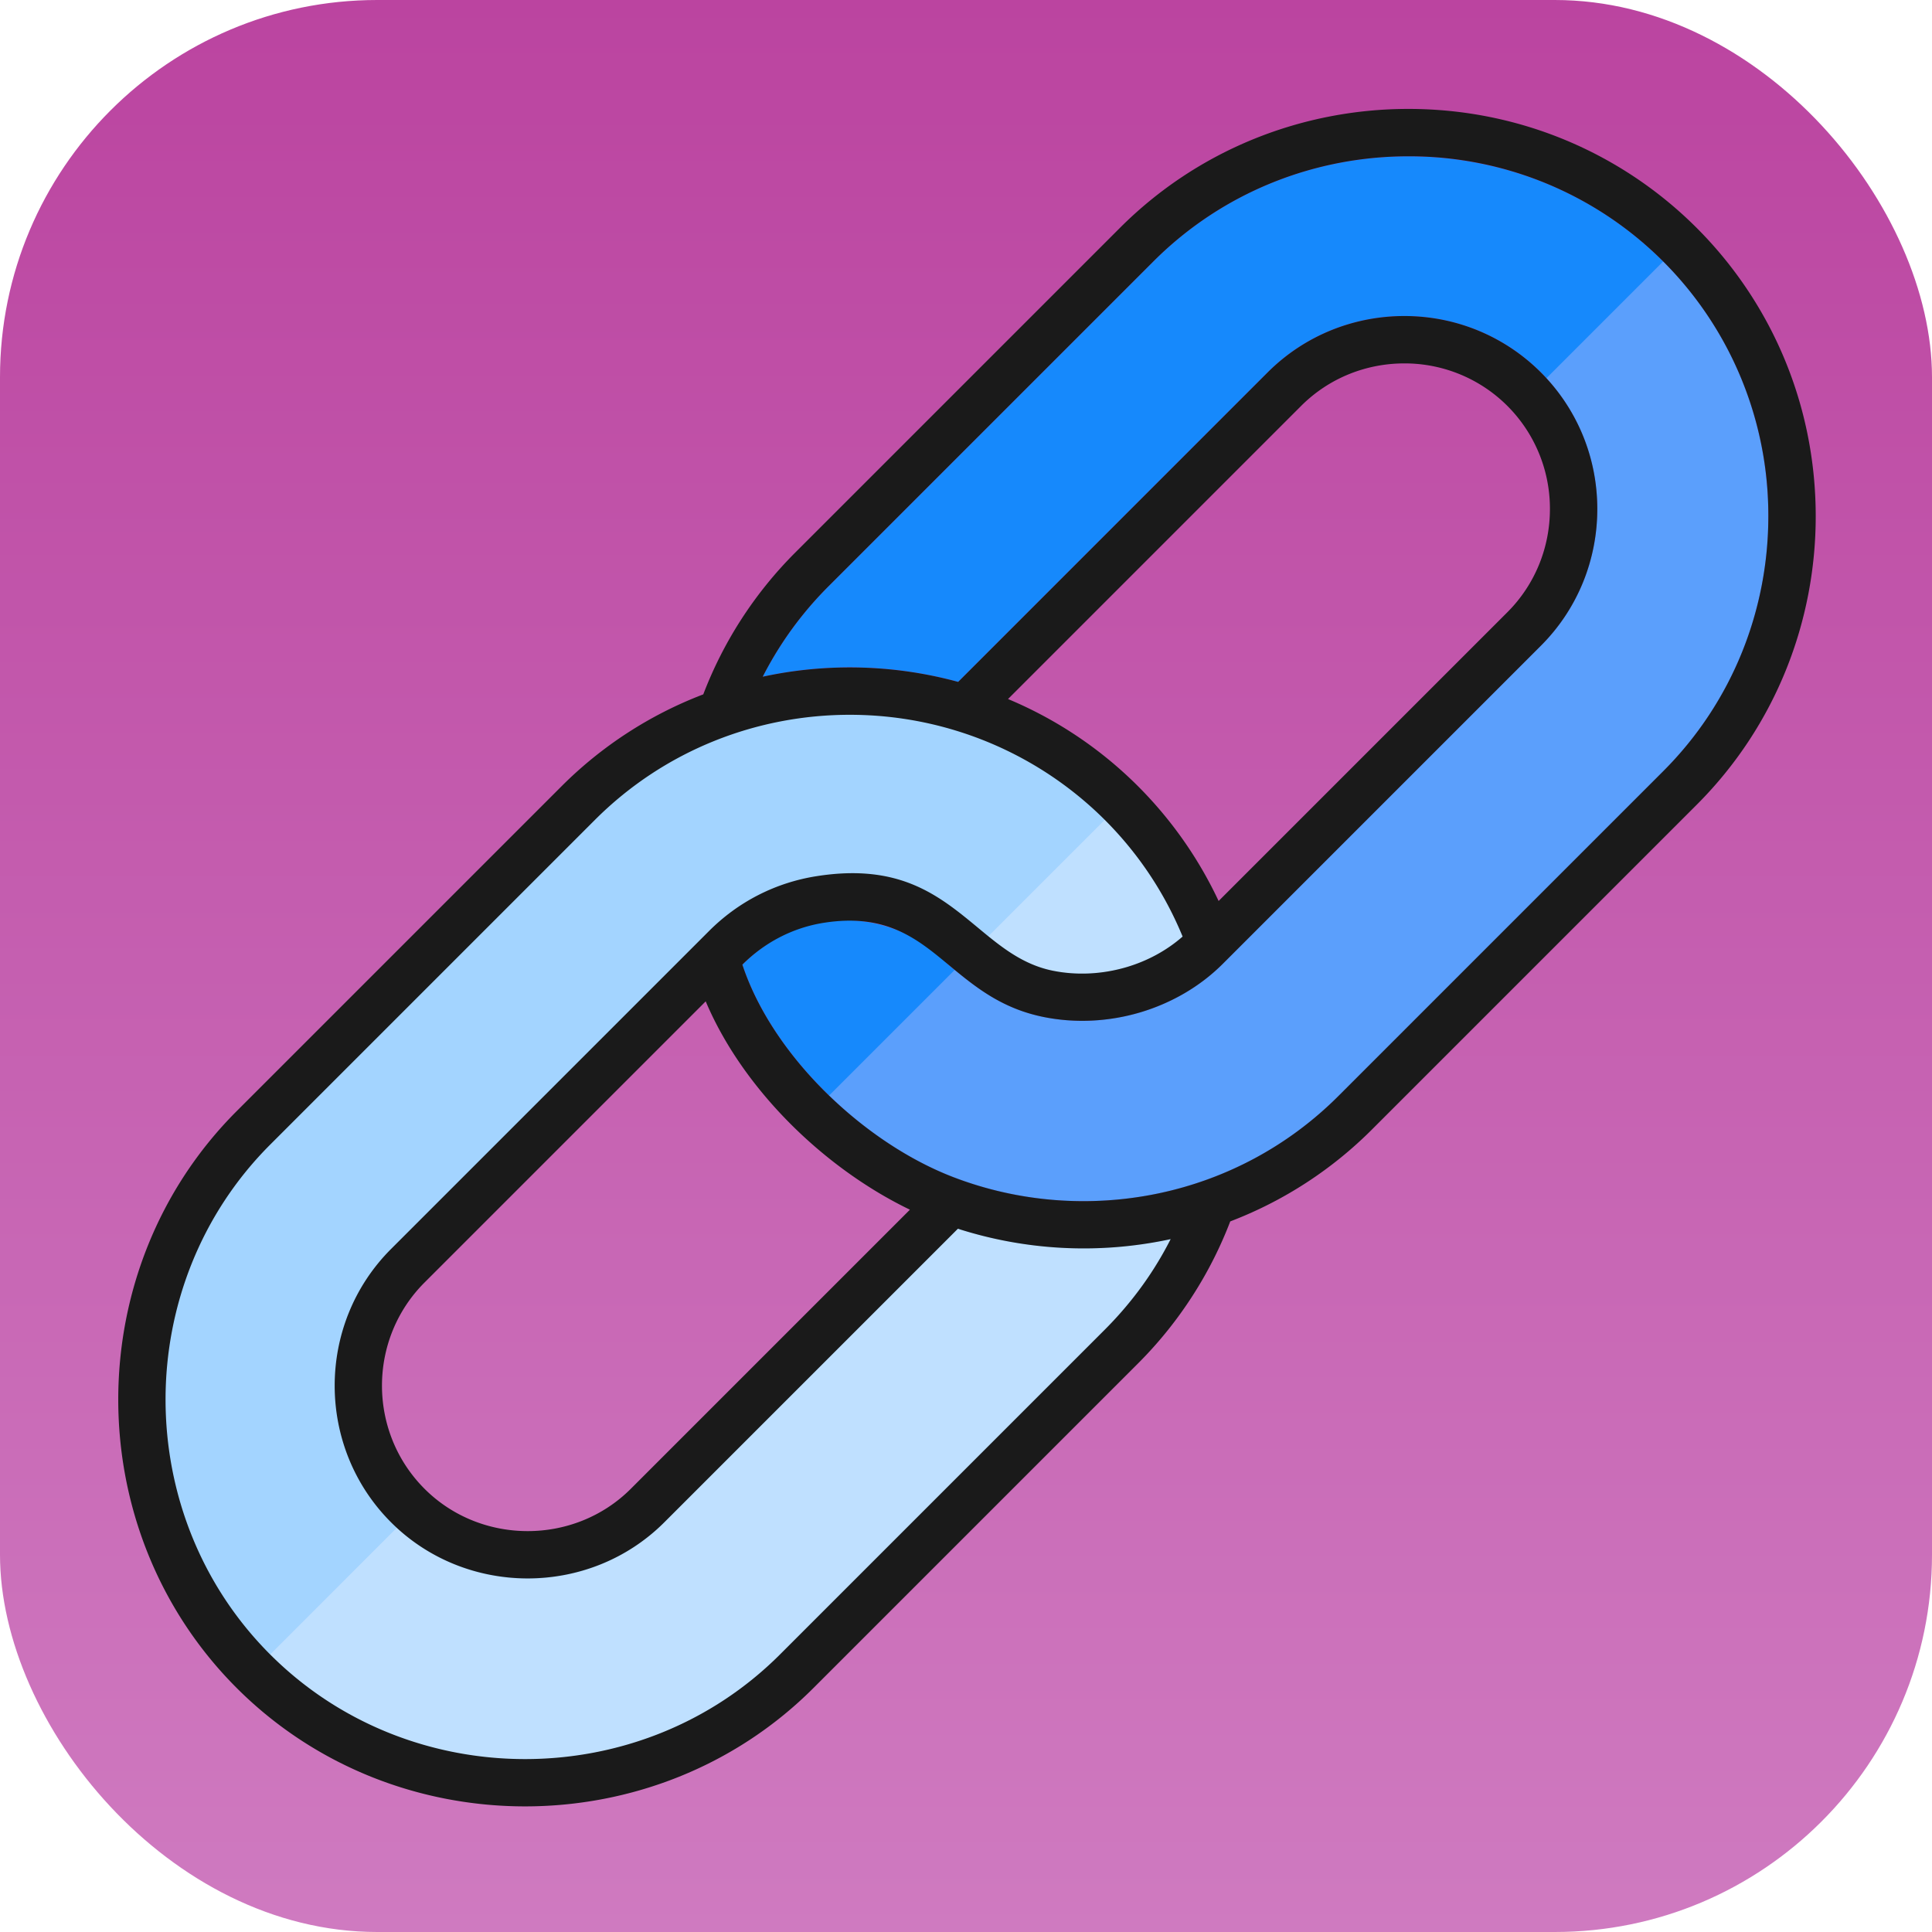 <?xml version="1.0" encoding="UTF-8" standalone="no"?>
<svg
   shape-rendering="geometricPrecision"
   text-rendering="geometricPrecision"
   image-rendering="optimizeQuality"
   fill-rule="evenodd"
   clip-rule="evenodd"
   viewBox="0 0 512.176 512.176"
   version="1.1"
   id="svg5"
   sodipodi:docname="link copy.svg"
   width="512.176"
   height="512.176"
   xml:space="preserve"
   inkscape:export-filename="link copy2.svg"
   inkscape:export-xdpi="96"
   inkscape:export-ydpi="96"
   inkscape:version="1.4 (e7c3feb1, 2024-10-09)"
   xmlns:inkscape="http://www.inkscape.org/namespaces/inkscape"
   xmlns:sodipodi="http://sodipodi.sourceforge.net/DTD/sodipodi-0.dtd"
   xmlns:xlink="http://www.w3.org/1999/xlink"
   xmlns="http://www.w3.org/2000/svg"
   xmlns:svg="http://www.w3.org/2000/svg"><defs
     id="defs5"><linearGradient
       id="linearGradient6"
       inkscape:collect="always"><stop
         style="stop-color:#bb44a0;stop-opacity:1;"
         offset="0"
         id="stop6" /><stop
         style="stop-color:#cf7ac0;stop-opacity:1;"
         offset="1"
         id="stop7" /></linearGradient><linearGradient
       inkscape:collect="always"
       xlink:href="#linearGradient6"
       id="linearGradient7"
       x1="256.088"
       y1="0"
       x2="256.088"
       y2="512.176"
       gradientUnits="userSpaceOnUse" /></defs><sodipodi:namedview
     id="namedview5"
     pagecolor="#ffffff"
     bordercolor="#000000"
     borderopacity="0.25"
     inkscape:showpageshadow="2"
     inkscape:pageopacity="0.0"
     inkscape:pagecheckerboard="0"
     inkscape:deskcolor="#d1d1d1"
     showgrid="false"
     inkscape:zoom="0.70710678"
     inkscape:cx="467.39758"
     inkscape:cy="265.87215"
     inkscape:window-width="1920"
     inkscape:window-height="1027"
     inkscape:window-x="0"
     inkscape:window-y="25"
     inkscape:window-maximized="0"
     inkscape:current-layer="svg5"><inkscape:grid
       id="grid6"
       units="px"
       originx="0"
       originy="0"
       spacingx="1"
       spacingy="1"
       empcolor="#0099e5"
       empopacity="0.302"
       color="#0099e5"
       opacity="0.149"
       empspacing="5"
       enabled="true"
       visible="false" /></sodipodi:namedview><rect
     style="fill:url(#linearGradient7);stroke-width:1.043;fill-opacity:1"
     id="rect5"
     width="512.176"
     height="512.176"
     x="0"
     y="0"
     rx="100"
     ry="100" /><g
     id="g8"><path
       fill="#1689fc"
       d="m 254.007,180.773 82.042,-82.043 c 9.964,-9.965 23.097,-14.95 36.224,-14.95 13.126,0 26.259,4.985 36.224,14.95 l 0.06,0.063 c 9.925,9.958 14.891,23.064 14.891,36.161 0,13.124 -4.984,26.256 -14.948,36.221 l -84.333,84.335 c -6.077,6.077 -13.726,10.452 -21.953,12.889 -8.237,2.438 -17.097,2.919 -25.57,1.204 -11.243,-2.276 -18.26,-8.092 -25.24,-13.878 -14.453,-15.021 -38.245,-16.341 -54.529,-0.057 l -0.066,0.066 c 3.883,11.751 11.589,23.21 21.22,32.96 10.227,10.351 22.522,18.688 34.661,23.353 17.386,6.682 36.392,8.117 54.499,4.308 17.475,-3.678 34.116,-12.284 47.643,-25.811 L 440.92,204.457 c 18.577,-18.577 27.868,-43.077 27.868,-67.577 0,-24.485 -9.279,-48.966 -27.831,-67.54 l -0.039,-0.037 c -18.578,-18.578 -43.076,-27.868 -67.576,-27.868 -24.501,0 -48.999,9.29 -67.576,27.867 l -86.087,86.088 c -4.924,4.924 -9.179,10.226 -12.759,15.798 a 94.977,94.977 0 0 0 -4.718,8.207 109.187,109.187 0 0 1 23.084,-2.464 c 9.667,0 19.334,1.282 28.72,3.842 z"
       id="path1"
       style="stroke-width:0.879" /><path
       fill="#5b9ffc"
       d="m 219.789,290.433 33.308,-33.309 c 6.448,5.302 13.212,10.385 23.547,12.478 8.473,1.715 17.333,1.234 25.57,-1.204 8.227,-2.437 15.876,-6.812 21.953,-12.889 l 84.333,-84.335 c 9.963,-9.965 14.948,-23.098 14.948,-36.221 0,-12.463 -4.497,-24.936 -13.486,-34.694 l 30.958,-30.956 0.039,0.037 c 18.552,18.574 27.831,43.055 27.831,67.54 0,24.5 -9.291,49 -27.868,67.577 l -86.087,86.087 c -13.527,13.527 -30.169,22.133 -47.643,25.811 -18.107,3.809 -37.113,2.374 -54.499,-4.308 -11.452,-4.401 -23.041,-12.069 -32.902,-21.614 z"
       id="path2"
       style="stroke-width:0.879" /><path
       fill="#a3d4ff"
       d="m 67.466,442.748 h 8.79e-4 c 39.645,39.646 104.519,39.646 144.164,0 l 84.813,-84.813 a 101.015,101.015 0 0 0 24.808,-40.603 c -26.253,4.235 -52.85,4.464 -66.804,0.418 l -83.767,83.766 c -17.916,17.917 -47.236,17.918 -65.156,0 -17.917,-17.917 -17.917,-47.236 8.7e-4,-65.155 l 82.851,-82.85 c 17.917,-17.918 47.236,-17.918 65.154,-8.8e-4 1.75,1.749 5.921,4.292 10.857,6.797 19.581,9.933 38.218,6.649 56.01,-8.468 A 101.007,101.007 0 0 0 296.443,213.77 c -39.645,-39.645 -104.52,-39.645 -144.165,0 l -84.813,84.813 c -39.645,39.645 -39.645,104.52 0,144.165 z"
       id="path3"
       style="stroke-width:0.879" /><path
       fill="#bfe0ff"
       d="m 105.191,405.029 -33.57,33.57 0.002,0.002 c 18.576,18.577 43.075,27.868 67.577,27.868 24.501,0 48.999,-9.29 67.577,-27.868 l 86.087,-86.087 c 5.094,-5.094 9.463,-10.578 13.103,-16.325 a 93.534,93.534 0 0 0 4.378,-7.698 l -0.602,0.13 a 109.228,109.228 0 0 1 -55.805,-2.884 l -77.828,77.827 c -9.965,9.965 -23.098,14.95 -36.225,14.95 -12.463,0 -24.937,-4.498 -34.694,-13.485 z m 187.671,-187.671 -30.848,30.848 c 4.983,4.035 10.229,7.743 17.083,9.13 6.44,1.303 13.228,0.923 19.584,-0.958 5.447,-1.614 10.56,-4.351 14.834,-8.095 a 94.27,94.27 0 0 0 -7.747,-14.922 c -3.587,-5.614 -7.89,-10.985 -12.905,-16.001 z"
       id="path4"
       style="stroke-width:0.879" /><path
       fill="#1a1a1a"
       fill-rule="nonzero"
       d="m 186.44,184.079 a 107.072,107.072 0 0 1 9.932,-19.663 107.61,107.61 0 0 1 14.426,-17.908 l 86.087,-86.087 c 21.03,-21.03 48.749,-31.547 76.459,-31.547 59.872,0 108.006,48.132 108.006,108.006 0,27.711 -10.518,55.429 -31.547,76.459 l -86.087,86.087 a 107.106,107.106 0 0 1 -37.577,24.372 107.254,107.254 0 0 1 -9.575,19.062 107.515,107.515 0 0 1 -14.817,18.535 l -86.087,86.087 c -41.856,41.856 -111.064,41.858 -152.918,0 -41.857,-41.854 -41.856,-111.062 0,-152.918 l 86.087,-86.087 a 107.17,107.17 0 0 1 37.612,-24.399 z m 67.498,141.658 -77.828,77.827 c -19.834,19.835 -52.613,19.835 -72.447,0 -19.918,-19.919 -19.917,-52.527 -0.002,-72.448 l 84.332,-84.33 c 7.778,-7.777 17.636,-12.809 28.505,-14.515 22.079,-3.468 32.457,5.131 42.905,13.79 5.801,4.809 11.635,9.645 19.694,11.276 6.44,1.303 13.228,0.923 19.584,-0.958 5.447,-1.614 10.56,-4.351 14.834,-8.095 -14.624,-35.553 -49.407,-58.792 -88.229,-58.792 -24.502,0 -49.001,9.29 -67.577,27.868 l -86.087,86.087 c -36.978,36.978 -36.979,98.179 0,135.155 36.976,36.979 98.177,36.977 135.154,0 l 86.087,-86.087 c 5.094,-5.094 9.463,-10.578 13.103,-16.325 a 93.534,93.534 0 0 0 4.378,-7.698 l -0.602,0.13 a 109.228,109.228 0 0 1 -55.805,-2.884 z m 69.12,-86.883 76.557,-76.558 c 7.514,-7.516 11.272,-17.428 11.272,-27.343 a 38.49,38.49 0 0 0 -38.614,-38.614 c -9.915,0 -19.83,3.759 -27.343,11.272 l -77.702,77.704 c 24.658,10.305 44.493,29.426 55.83,53.54 z m -69.051,-58.082 82.042,-82.043 c 9.964,-9.965 23.097,-14.95 36.224,-14.95 28.36,0 51.174,22.816 51.174,51.174 0,13.124 -4.984,26.256 -14.948,36.221 l -84.333,84.335 c -6.077,6.077 -13.726,10.452 -21.953,12.889 -8.237,2.438 -17.097,2.919 -25.57,1.204 -11.243,-2.276 -18.26,-8.092 -25.24,-13.878 -8.283,-6.865 -16.51,-13.68 -32.993,-11.092 -8.24,1.292 -15.716,5.215 -21.601,11.1 3.883,11.751 11.589,23.21 21.22,32.96 10.227,10.351 22.522,18.688 34.661,23.353 17.386,6.682 36.392,8.117 54.499,4.308 17.475,-3.678 34.116,-12.284 47.643,-25.811 l 86.087,-86.087 c 18.577,-18.577 27.868,-43.077 27.868,-67.577 A 95.162,95.162 0 0 0 373.343,41.435 c -24.501,0 -48.999,9.29 -67.576,27.867 l -86.087,86.088 c -4.924,4.924 -9.179,10.226 -12.759,15.798 a 94.977,94.977 0 0 0 -4.718,8.207 109.187,109.187 0 0 1 23.084,-2.464 c 9.667,0 19.334,1.282 28.72,3.842 z m -66.922,84.686 -74.541,74.539 c -15.042,15.044 -15.043,39.64 0.002,54.684 14.956,14.956 39.727,14.956 54.683,0 l 73.993,-73.992 c -11.439,-5.51 -22.626,-13.603 -32.123,-23.215 -9.353,-9.466 -17.141,-20.471 -22.015,-32.016 z"
       id="path5"
       style="stroke-width:0.879" /></g></svg>
